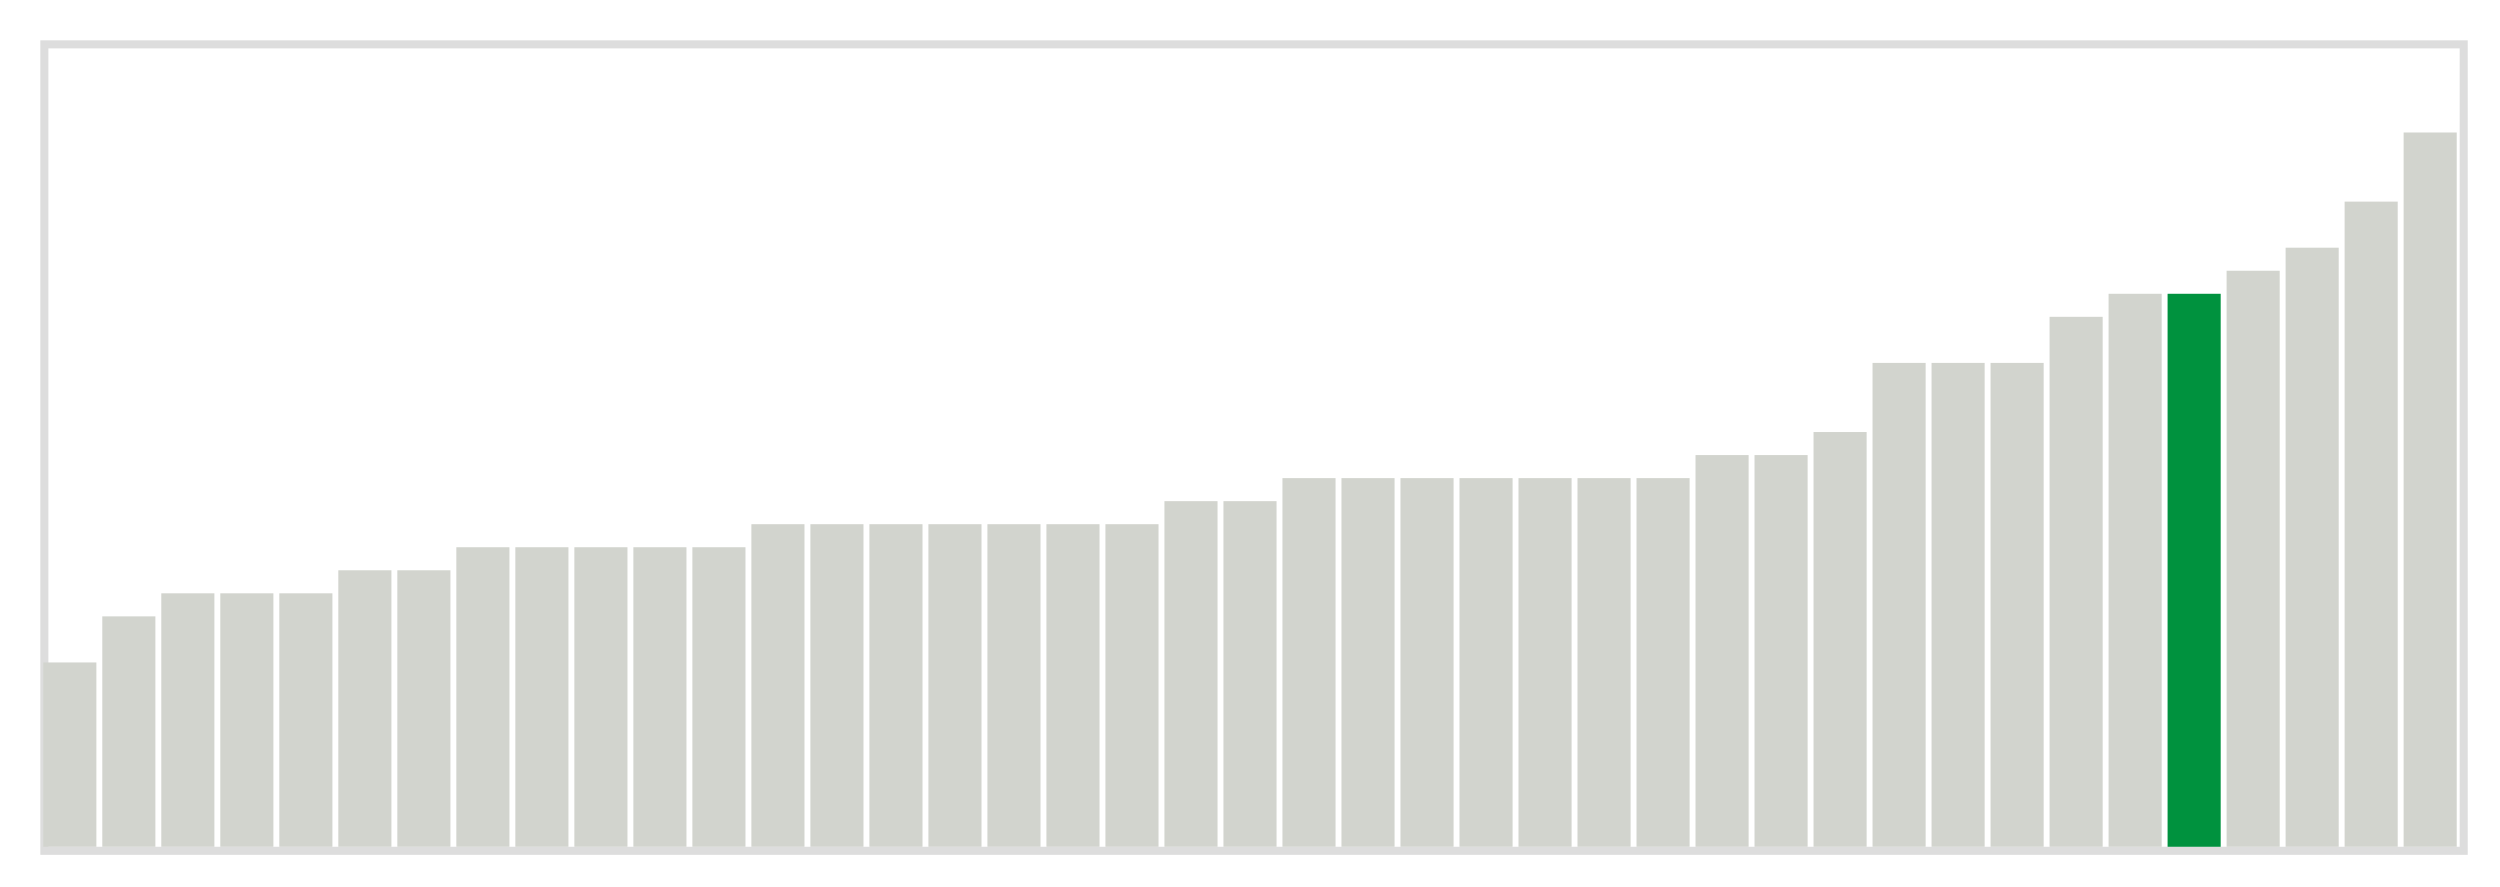 <svg class="marks" width="310" height="110"  version="1.1" xmlns="http://www.w3.org/2000/svg" xmlns:xlink="http://www.w3.org/1999/xlink"><g transform="translate(5,5)"><g class="mark-group role-frame root"><g transform="translate(0,0)"><path class="background" d="M0.5,0.5h300v100h-300Z" style="fill: none; stroke: #ddd;"></path><g><g class="mark-rect role-mark marks"><path d="M0.366,77.143h6.585v22.857h-6.585Z" style="fill: #D2D4CE;"></path><path d="M7.683,71.429h6.585v28.571h-6.585Z" style="fill: #D2D4CE;"></path><path d="M15,68.571h6.585v31.429h-6.585Z" style="fill: #D2D4CE;"></path><path d="M22.317,68.571h6.585v31.429h-6.585Z" style="fill: #D2D4CE;"></path><path d="M29.634,68.571h6.585v31.429h-6.585Z" style="fill: #D2D4CE;"></path><path d="M36.951,65.714h6.585v34.286h-6.585Z" style="fill: #D2D4CE;"></path><path d="M44.268,65.714h6.585v34.286h-6.585Z" style="fill: #D2D4CE;"></path><path d="M51.585,62.857h6.585v37.143h-6.585Z" style="fill: #D2D4CE;"></path><path d="M58.902,62.857h6.585v37.143h-6.585Z" style="fill: #D2D4CE;"></path><path d="M66.22,62.857h6.585v37.143h-6.585Z" style="fill: #D2D4CE;"></path><path d="M73.537,62.857h6.585v37.143h-6.585Z" style="fill: #D2D4CE;"></path><path d="M80.854,62.857h6.585v37.143h-6.585Z" style="fill: #D2D4CE;"></path><path d="M88.171,60h6.585v40h-6.585Z" style="fill: #D2D4CE;"></path><path d="M95.488,60h6.585v40h-6.585Z" style="fill: #D2D4CE;"></path><path d="M102.805,60h6.585v40h-6.585Z" style="fill: #D2D4CE;"></path><path d="M110.122,60h6.585v40h-6.585Z" style="fill: #D2D4CE;"></path><path d="M117.439,60h6.585v40h-6.585Z" style="fill: #D2D4CE;"></path><path d="M124.756,60h6.585v40h-6.585Z" style="fill: #D2D4CE;"></path><path d="M132.073,60h6.585v40h-6.585Z" style="fill: #D2D4CE;"></path><path d="M139.39,57.143h6.585v42.857h-6.585Z" style="fill: #D2D4CE;"></path><path d="M146.707,57.143h6.585v42.857h-6.585Z" style="fill: #D2D4CE;"></path><path d="M154.024,54.286h6.585v45.714h-6.585Z" style="fill: #D2D4CE;"></path><path d="M161.341,54.286h6.585v45.714h-6.585Z" style="fill: #D2D4CE;"></path><path d="M168.659,54.286h6.585v45.714h-6.585Z" style="fill: #D2D4CE;"></path><path d="M175.976,54.286h6.585v45.714h-6.585Z" style="fill: #D2D4CE;"></path><path d="M183.293,54.286h6.585v45.714h-6.585Z" style="fill: #D2D4CE;"></path><path d="M190.61,54.286h6.585v45.714h-6.585Z" style="fill: #D2D4CE;"></path><path d="M197.927,54.286h6.585v45.714h-6.585Z" style="fill: #D2D4CE;"></path><path d="M205.244,51.429h6.585v48.571h-6.585Z" style="fill: #D2D4CE;"></path><path d="M212.561,51.429h6.585v48.571h-6.585Z" style="fill: #D2D4CE;"></path><path d="M219.878,48.571h6.585v51.429h-6.585Z" style="fill: #D2D4CE;"></path><path d="M227.195,40h6.585v60h-6.585Z" style="fill: #D2D4CE;"></path><path d="M234.512,40h6.585v60h-6.585Z" style="fill: #D2D4CE;"></path><path d="M241.829,40h6.585v60h-6.585Z" style="fill: #D2D4CE;"></path><path d="M249.146,34.286h6.585v65.714h-6.585Z" style="fill: #D2D4CE;"></path><path d="M256.463,31.429h6.585v68.571h-6.585Z" style="fill: #D2D4CE;"></path><path d="M263.78,31.429h6.585v68.571h-6.585Z" style="fill: #00923E;"></path><path d="M271.098,28.571h6.585v71.429h-6.585Z" style="fill: #D2D4CE;"></path><path d="M278.415,25.714h6.585v74.286h-6.585Z" style="fill: #D2D4CE;"></path><path d="M285.732,20h6.585v80h-6.585Z" style="fill: #D2D4CE;"></path><path d="M293.049,11.429h6.585v88.571h-6.585Z" style="fill: #D2D4CE;"></path></g></g><path class="foreground" d="" style="display: none; fill: none;"></path></g></g></g></svg>